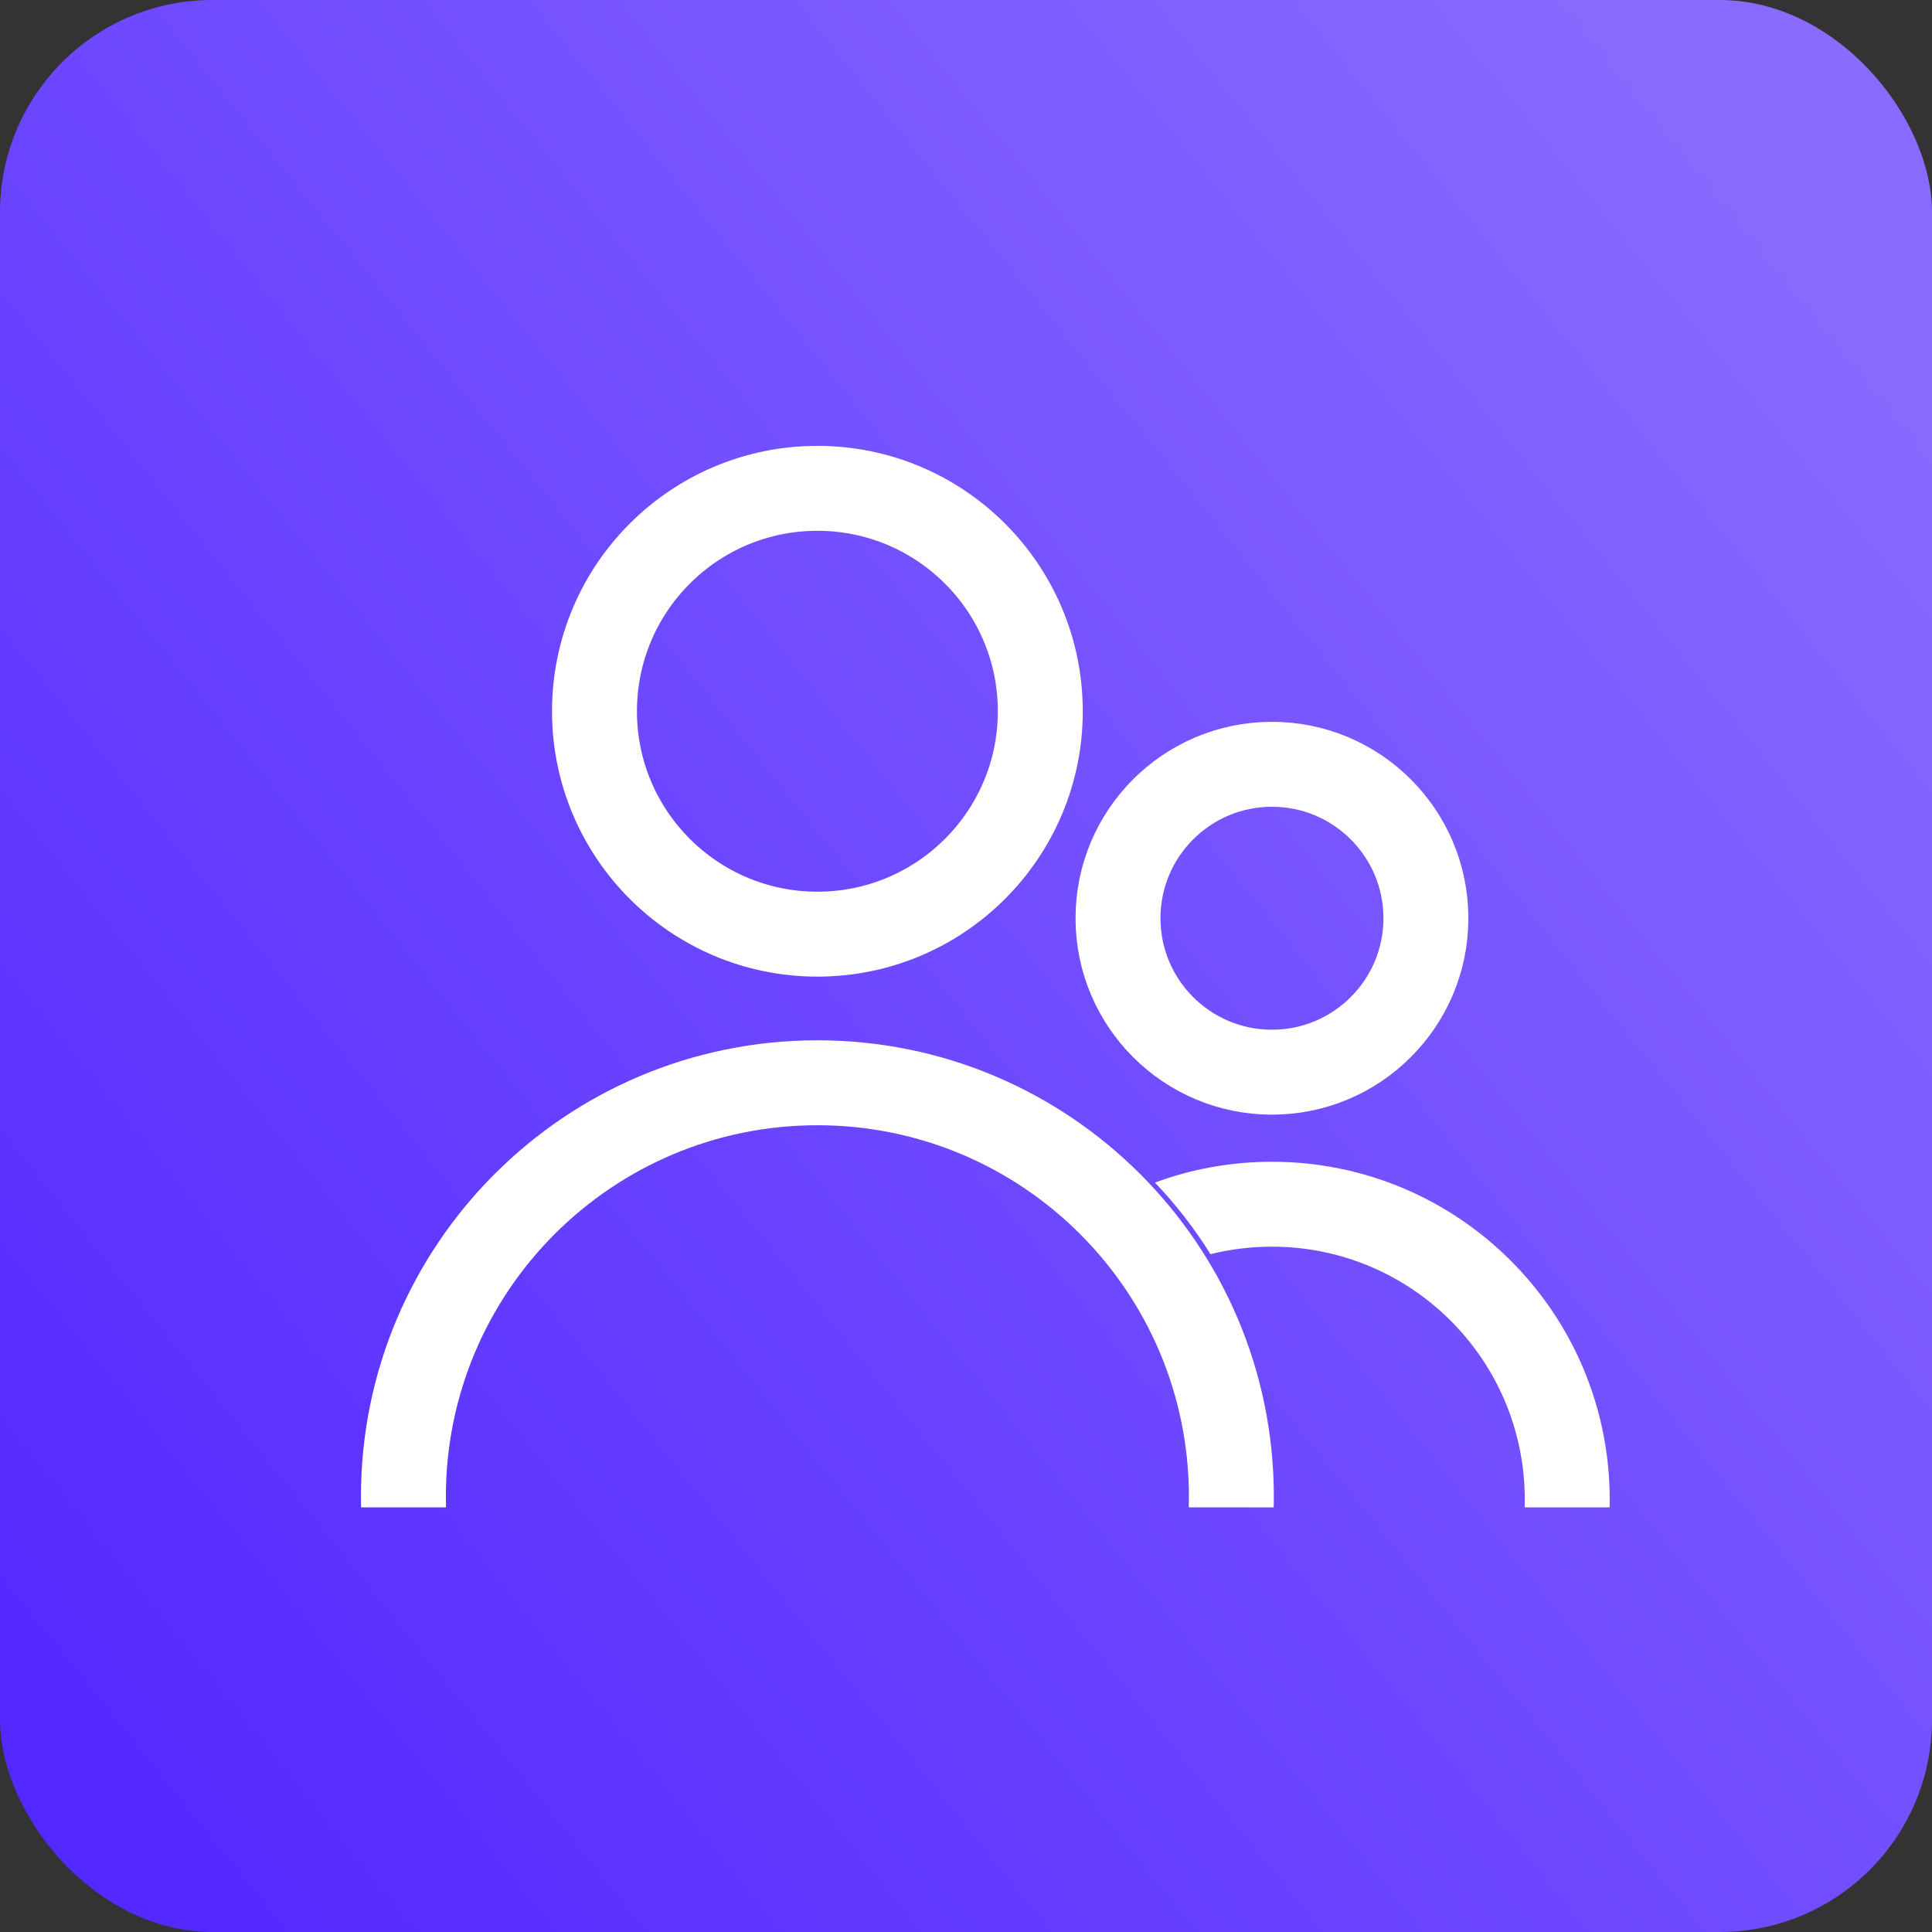 <svg width="50" height="50" viewBox="0 0 50 50" fill="none" xmlns="http://www.w3.org/2000/svg">
<rect x="0" y="0" width="50" height="50" fill="#333333" stroke="none"/>
<rect width="50" height="50" rx="5.495" fill="url(#paint0_linear_727_1045)"/>
<circle cx="21.154" cy="18.407" r="5.769" stroke="white" stroke-width="2.198"/>
<path fill-rule="evenodd" clip-rule="evenodd" d="M30.765 39.011C30.768 38.92 30.769 38.828 30.769 38.736C30.769 33.426 26.464 29.121 21.154 29.121C15.844 29.121 11.539 33.426 11.539 38.736C11.539 38.828 11.54 38.92 11.543 39.011H9.344C9.342 38.919 9.341 38.828 9.341 38.736C9.341 32.212 14.63 26.923 21.154 26.923C27.678 26.923 32.967 32.212 32.967 38.736C32.967 38.828 32.966 38.919 32.964 39.011H30.765Z" fill="white"/>
<circle cx="32.918" cy="23.764" r="3.984" stroke="white" stroke-width="2.198"/>
<path fill-rule="evenodd" clip-rule="evenodd" d="M29.89 30.605C30.432 31.172 30.914 31.793 31.327 32.458C31.836 32.331 32.369 32.264 32.917 32.264C36.531 32.264 39.461 35.194 39.461 38.808C39.461 38.876 39.46 38.944 39.458 39.011H41.657C41.658 38.943 41.659 38.876 41.659 38.808C41.659 33.98 37.745 30.066 32.917 30.066C31.853 30.066 30.833 30.256 29.89 30.605Z" fill="white"/>
<defs>
<linearGradient id="paint0_linear_727_1045" x1="3.472" y1="47.222" x2="50" y2="9.722" gradientUnits="userSpaceOnUse">
<stop stop-color="#5429FF"/>
<stop offset="1" stop-color="#896BFF"/>
</linearGradient>
</defs>
</svg>
